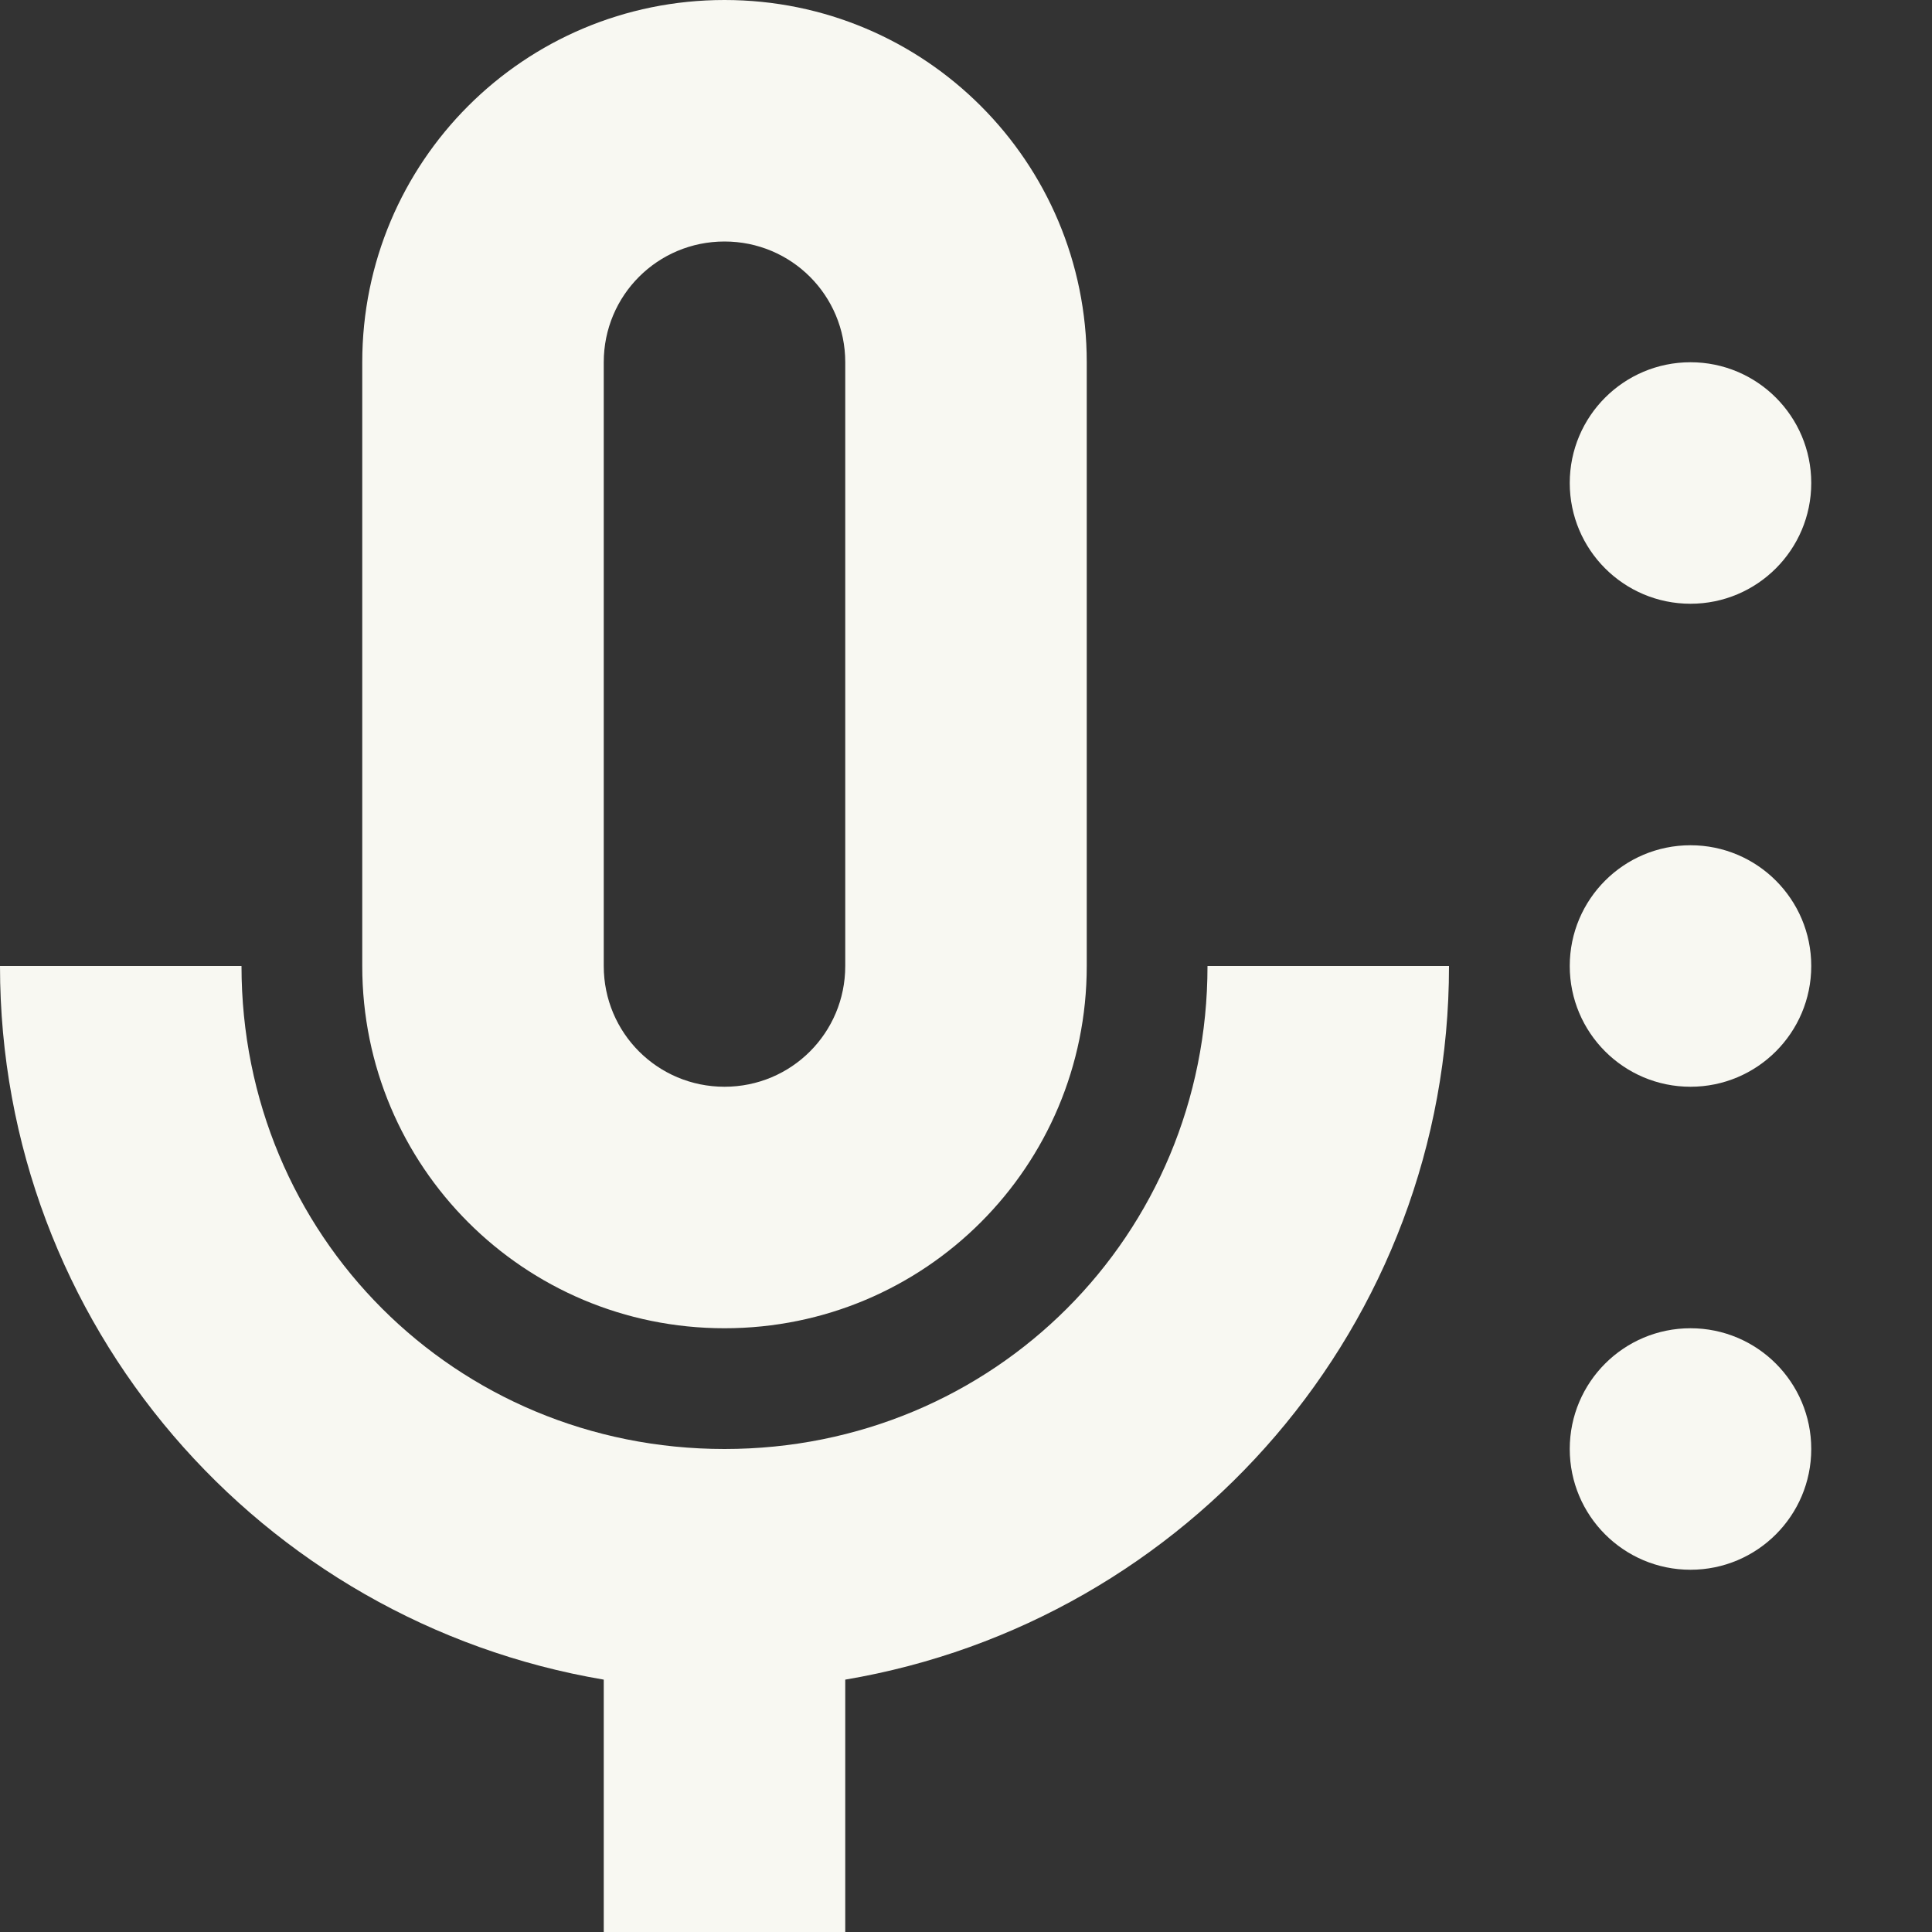 <svg width="16" height="16" version="1.1" xmlns="http://www.w3.org/2000/svg">
 <rect width="100%" height="100%" fill="#333333" stroke="none"/>
 <path d="m6 0c-1.66 0-3 1.34-3 3v5c0 1.66 1.34 3 3 3s3-1.34 3-3v-5c0-1.66-1.34-3-3-3zm0 2c0.554 0 1 0.446 1 1v5c0 0.554-0.446 1-1 1s-1-0.446-1-1v-5c0-0.554 0.446-1 1-1zm-6 6c0 2.97 2.16 5.43 5 5.91v2.09h2v-2.09c2.84-0.48 5-2.94 5-5.91h-2c0 2.23-1.77 4-4 4s-4-1.77-4-4z" fill="#f8f8f2"/>
 <circle cx="14" cy="4" r="1" fill="#f8f8f2" fill-rule="evenodd" stop-color="#000000" stroke-linecap="round" stroke-linejoin="round" stroke-width="2" style="paint-order:stroke fill markers"/>
 <circle cx="14" cy="8" r="1" fill="#f8f8f2" fill-rule="evenodd" stop-color="#000000" stroke-linecap="round" stroke-linejoin="round" stroke-width="2" style="paint-order:stroke fill markers"/>
 <circle cx="14" cy="12" r="1" fill="#f8f8f2" fill-rule="evenodd" stop-color="#000000" stroke-linecap="round" stroke-linejoin="round" stroke-width="2" style="paint-order:stroke fill markers"/>
</svg>
